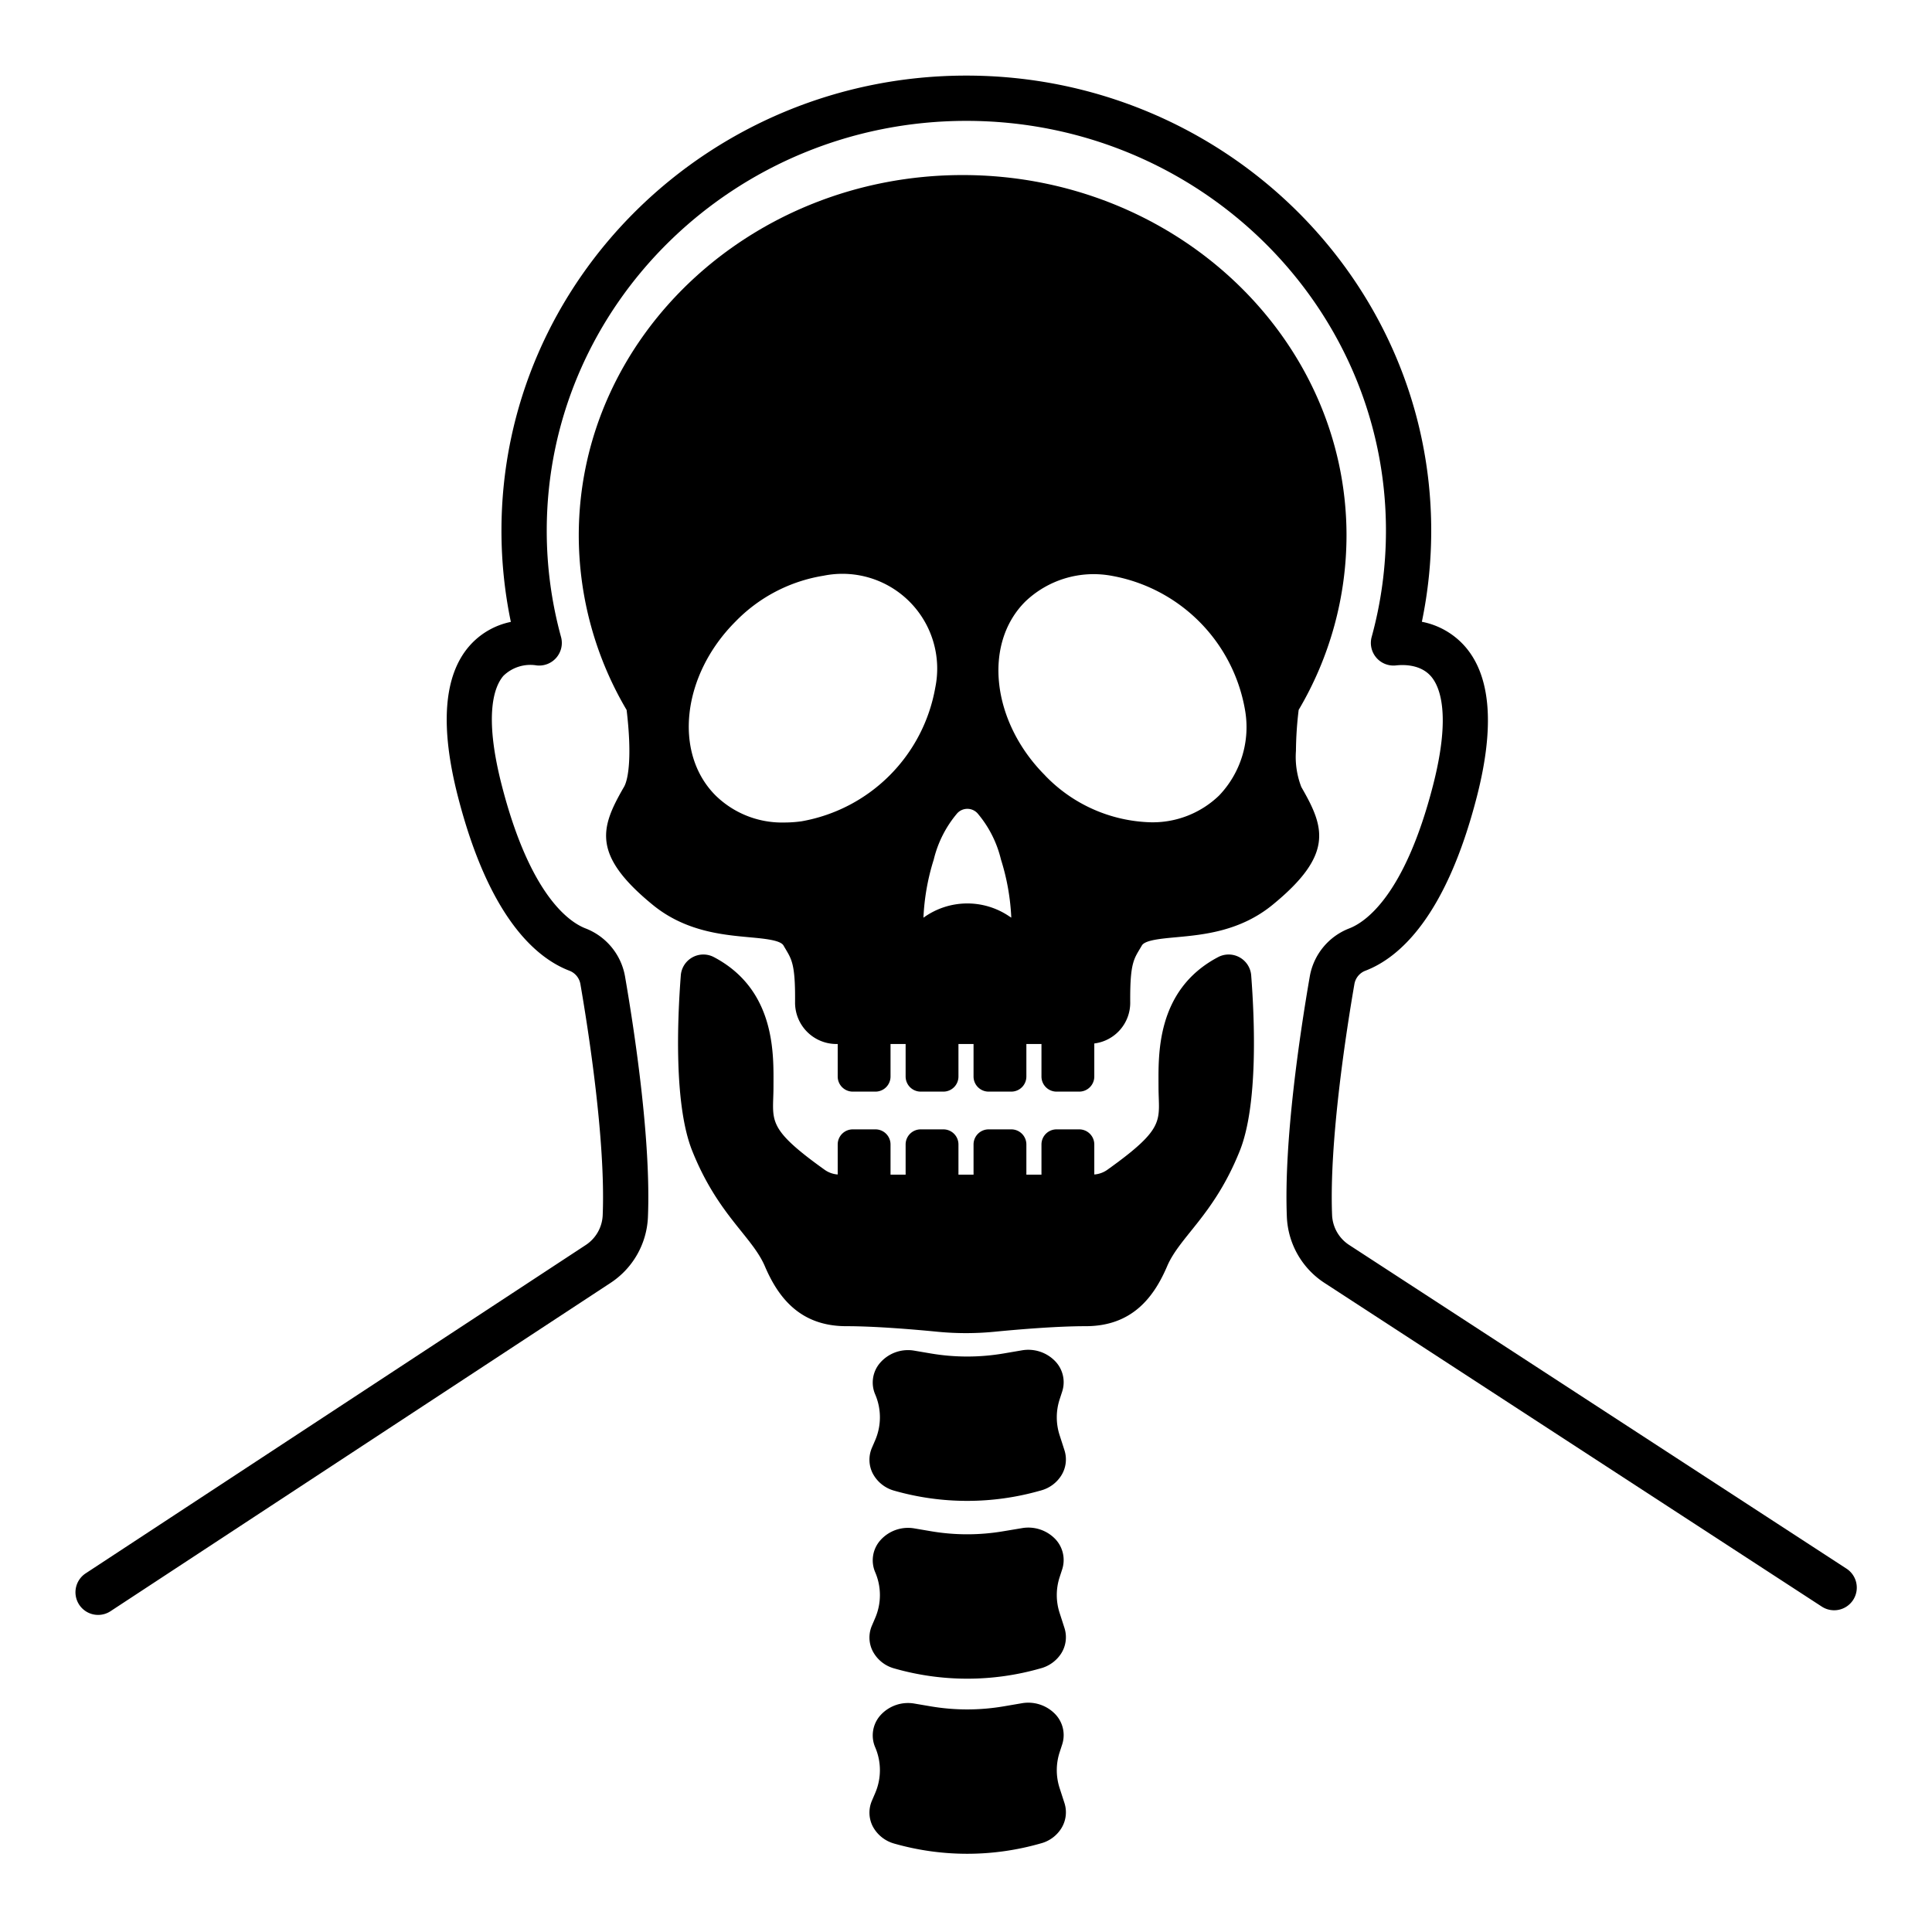 <svg id="icons" xmlns="http://www.w3.org/2000/svg" viewBox="0 0 256 256">
  <title>Head with Neck 256x256px</title>
  <g>
    <g>
      <path d="M140.62,195.519a4.578,4.578,0,0,1-2.65,1.963c-.01,0-.01,0-.01.01l-.13.029a35.268,35.268,0,0,1-19.35,0,4.595,4.595,0,0,1-2.85-2.306,3.997,3.997,0,0,1-.1-3.364l.44-1.02a7.686,7.686,0,0,0,0-6.06,3.973,3.973,0,0,1,.66-4.202,4.896,4.896,0,0,1,4.57-1.591l2.13.362a28.835,28.835,0,0,0,9.66,0l2.4-.41a4.954,4.954,0,0,1,4.43,1.439,4.013,4.013,0,0,1,.93,4.002l-.36,1.105a7.688,7.688,0,0,0,0,4.65l.66,2.049A3.995,3.995,0,0,1,140.62,195.519Z"/>
      <path d="M140.62,219.081a4.659,4.659,0,0,1-2.65,1.963h-.01l-.13.038a35.149,35.149,0,0,1-19.35-.01,4.564,4.564,0,0,1-2.85-2.306,3.975,3.975,0,0,1-.1-3.354l.44-1.029a7.663,7.663,0,0,0,0-6.051,3.993,3.993,0,0,1,.66-4.212,4.905,4.905,0,0,1,4.57-1.591l2.13.362a28.589,28.589,0,0,0,9.66,0l2.4-.4a4.957,4.957,0,0,1,4.43,1.429,4.035,4.035,0,0,1,.93,4.011l-.36,1.105a7.657,7.657,0,0,0,0,4.64l.66,2.049A4.016,4.016,0,0,1,140.62,219.081Z"/>
      <path d="M140.62,242.281a4.578,4.578,0,0,1-2.65,1.963h-.01l-.13.038a35.268,35.268,0,0,1-19.35,0,4.625,4.625,0,0,1-2.85-2.306,3.998,3.998,0,0,1-.1-3.364l.44-1.029a7.663,7.663,0,0,0,0-6.051,3.993,3.993,0,0,1,.66-4.212,4.922,4.922,0,0,1,4.57-1.582l2.13.362a28.835,28.835,0,0,0,9.66,0l2.4-.41a4.963,4.963,0,0,1,4.43,1.439,4.013,4.013,0,0,1,.93,4.002l-.36,1.105a7.688,7.688,0,0,0,0,4.65l.66,2.039A4.012,4.012,0,0,1,140.62,242.281Z"/>
    </g>
    <path d="M165.79,129.246a2.998,2.998,0,0,0-4.41-2.41c-8.3,4.39-7.87,13.16-7.87,17.14,0,4.54,1.14,5.37-6.8,11.04a3.41,3.41,0,0,1-1.71.609v-3.979a2,2,0,0,0-2-2h-3a2,2,0,0,0-2,2v4h-2v-4a2,2,0,0,0-2-2h-3a2,2,0,0,0-2,2v4h-2v-4a2,2,0,0,0-2-2h-3a2,2,0,0,0-2,2v4h-2v-4a2,2,0,0,0-2-2h-3a2,2,0,0,0-2,2v3.979a3.41,3.41,0,0,1-1.71-.609c-7.94-5.67-6.8-6.5-6.8-11.04,0-3.98.43-12.75-7.87-17.14a2.998,2.998,0,0,0-4.41,2.41c-.46,5.97-.91,17.19,1.51,23.24,3.4,8.5,7.93,11.33,9.63,15.3s4.54,7.94,10.78,7.94c3.75,0,8.74.41,12.12.74a39.153,39.153,0,0,0,7.5,0c3.38-.33,8.37-.74,12.12-.74,6.24,0,9.08-3.97,10.78-7.94s6.23-6.8,9.63-15.3C166.7,146.436,166.25,135.216,165.79,129.246Z"/>
    <path d="M172.43,104.276a11.048,11.048,0,0,1-.71-4.79,47.721,47.721,0,0,1,.36-5.42,45.501,45.501,0,0,0,6.34-23.11c0-26.33-22.81-47.76-50.86-47.76s-50.87,21.43-50.87,47.76a45.564,45.564,0,0,0,6.34,23.12c.7,5.84.29,9.09-.35,10.2l-.13.22c-2.95,5.17-4.16,8.78,3.94,15.4,4.29,3.51,9.18,3.96,12.74,4.29,2.05.19,4.18.38,4.59,1.1,1,1.76,1.58,2.07,1.53,7.53a5.48,5.48,0,0,0,5.49,5.52H111v4.31a2,2,0,0,0,2,2h3a2,2,0,0,0,2-2v-4.31h2v4.31a2,2,0,0,0,2,2h3a2,2,0,0,0,2-2v-4.31h2v4.31a2,2,0,0,0,2,2h3a2,2,0,0,0,2-2v-4.31h2v4.31a2,2,0,0,0,2,2h3a2,2,0,0,0,2-2v-4.381a5.43,5.43,0,0,0,4.76-5.449c-.04-5.46.53-5.77,1.54-7.53.41-.72,2.53-.91,4.59-1.1,3.56-.33,8.44-.78,12.73-4.29,8.1-6.62,6.89-10.23,3.94-15.39Zm-66.22,4.55a16.336,16.336,0,0,1-2.29.16,12.576,12.576,0,0,1-9.1-3.58c-5.63-5.63-4.44-15.97,2.64-23.05a20.884,20.884,0,0,1,11.66-6.07,12.559,12.559,0,0,1,14.81,14.82,21.836,21.836,0,0,1-17.72,17.72Zm16.151,12.773a29.937,29.937,0,0,1,1.367-7.707,14.853,14.853,0,0,1,3.098-6.114,1.821,1.821,0,0,1,2.709,0,14.768,14.768,0,0,1,3.098,6.114,30.026,30.026,0,0,1,1.368,7.697c-.081-.04-.161-.107-.255-.161a9.896,9.896,0,0,0-11.384.172ZM161.54,105.406a12.664,12.664,0,0,1-9.12,3.55,20.161,20.161,0,0,1-13.93-6.19v-.01c-7.08-7.08-8.27-17.42-2.64-23.04a13.105,13.105,0,0,1,11.39-3.43,21.836,21.836,0,0,1,17.72,17.72A13.112,13.112,0,0,1,161.54,105.406Z"/>
    <path d="M13.003,213.984a3,3,0,0,1-1.649-5.508l66.255-43.501a4.97,4.97,0,0,0,2.25-3.93c.41-9.877-1.929-24.728-2.954-30.654a2.316,2.316,0,0,0-1.471-1.772c-4.468-1.719-10.654-7.113-14.752-23.051-2.404-9.34-1.896-16.058,1.508-19.966a9.944,9.944,0,0,1,5.5-3.197A59.294,59.294,0,0,1,66.446,70.313c0-33.248,27.633-60.297,61.599-60.297s61.599,27.049,61.599,60.297a59.296,59.296,0,0,1-1.239,12.076,10.171,10.171,0,0,1,5.73,3.286c3.417,3.926,3.939,10.619,1.555,19.894-4.099,15.938-10.285,21.332-14.753,23.051a2.314,2.314,0,0,0-1.471,1.772c-1.023,5.92-3.361,20.755-2.956,30.637a4.971,4.971,0,0,0,2.271,3.942l65.855,42.861a3,3,0,1,1-3.273,5.028L175.508,169.998a10.981,10.981,0,0,1-4.991-8.723c-.414-10.083,1.726-24.318,3.038-31.906a8.372,8.372,0,0,1,5.229-6.35c2.077-.799,7.315-4.245,11.097-18.945,2.443-9.503.879-13.139-.27-14.461-1.407-1.616-3.705-1.548-4.625-1.442a3,3,0,0,1-3.232-3.776,53.159,53.159,0,0,0,1.892-14.082c0-29.94-24.941-54.297-55.599-54.297S72.446,40.373,72.446,70.313a53.178,53.178,0,0,0,1.892,14.082,3,3,0,0,1-3.235,3.775,5.114,5.114,0,0,0-4.39,1.373c-1.142,1.311-2.689,4.942-.222,14.53,3.781,14.701,9.02,18.146,11.097,18.946a8.375,8.375,0,0,1,5.229,6.349c1.314,7.598,3.455,21.847,3.037,31.926a10.986,10.986,0,0,1-4.952,8.696L14.646,213.492A2.987,2.987,0,0,1,13.003,213.984Z"/>
  </g>
</svg>
